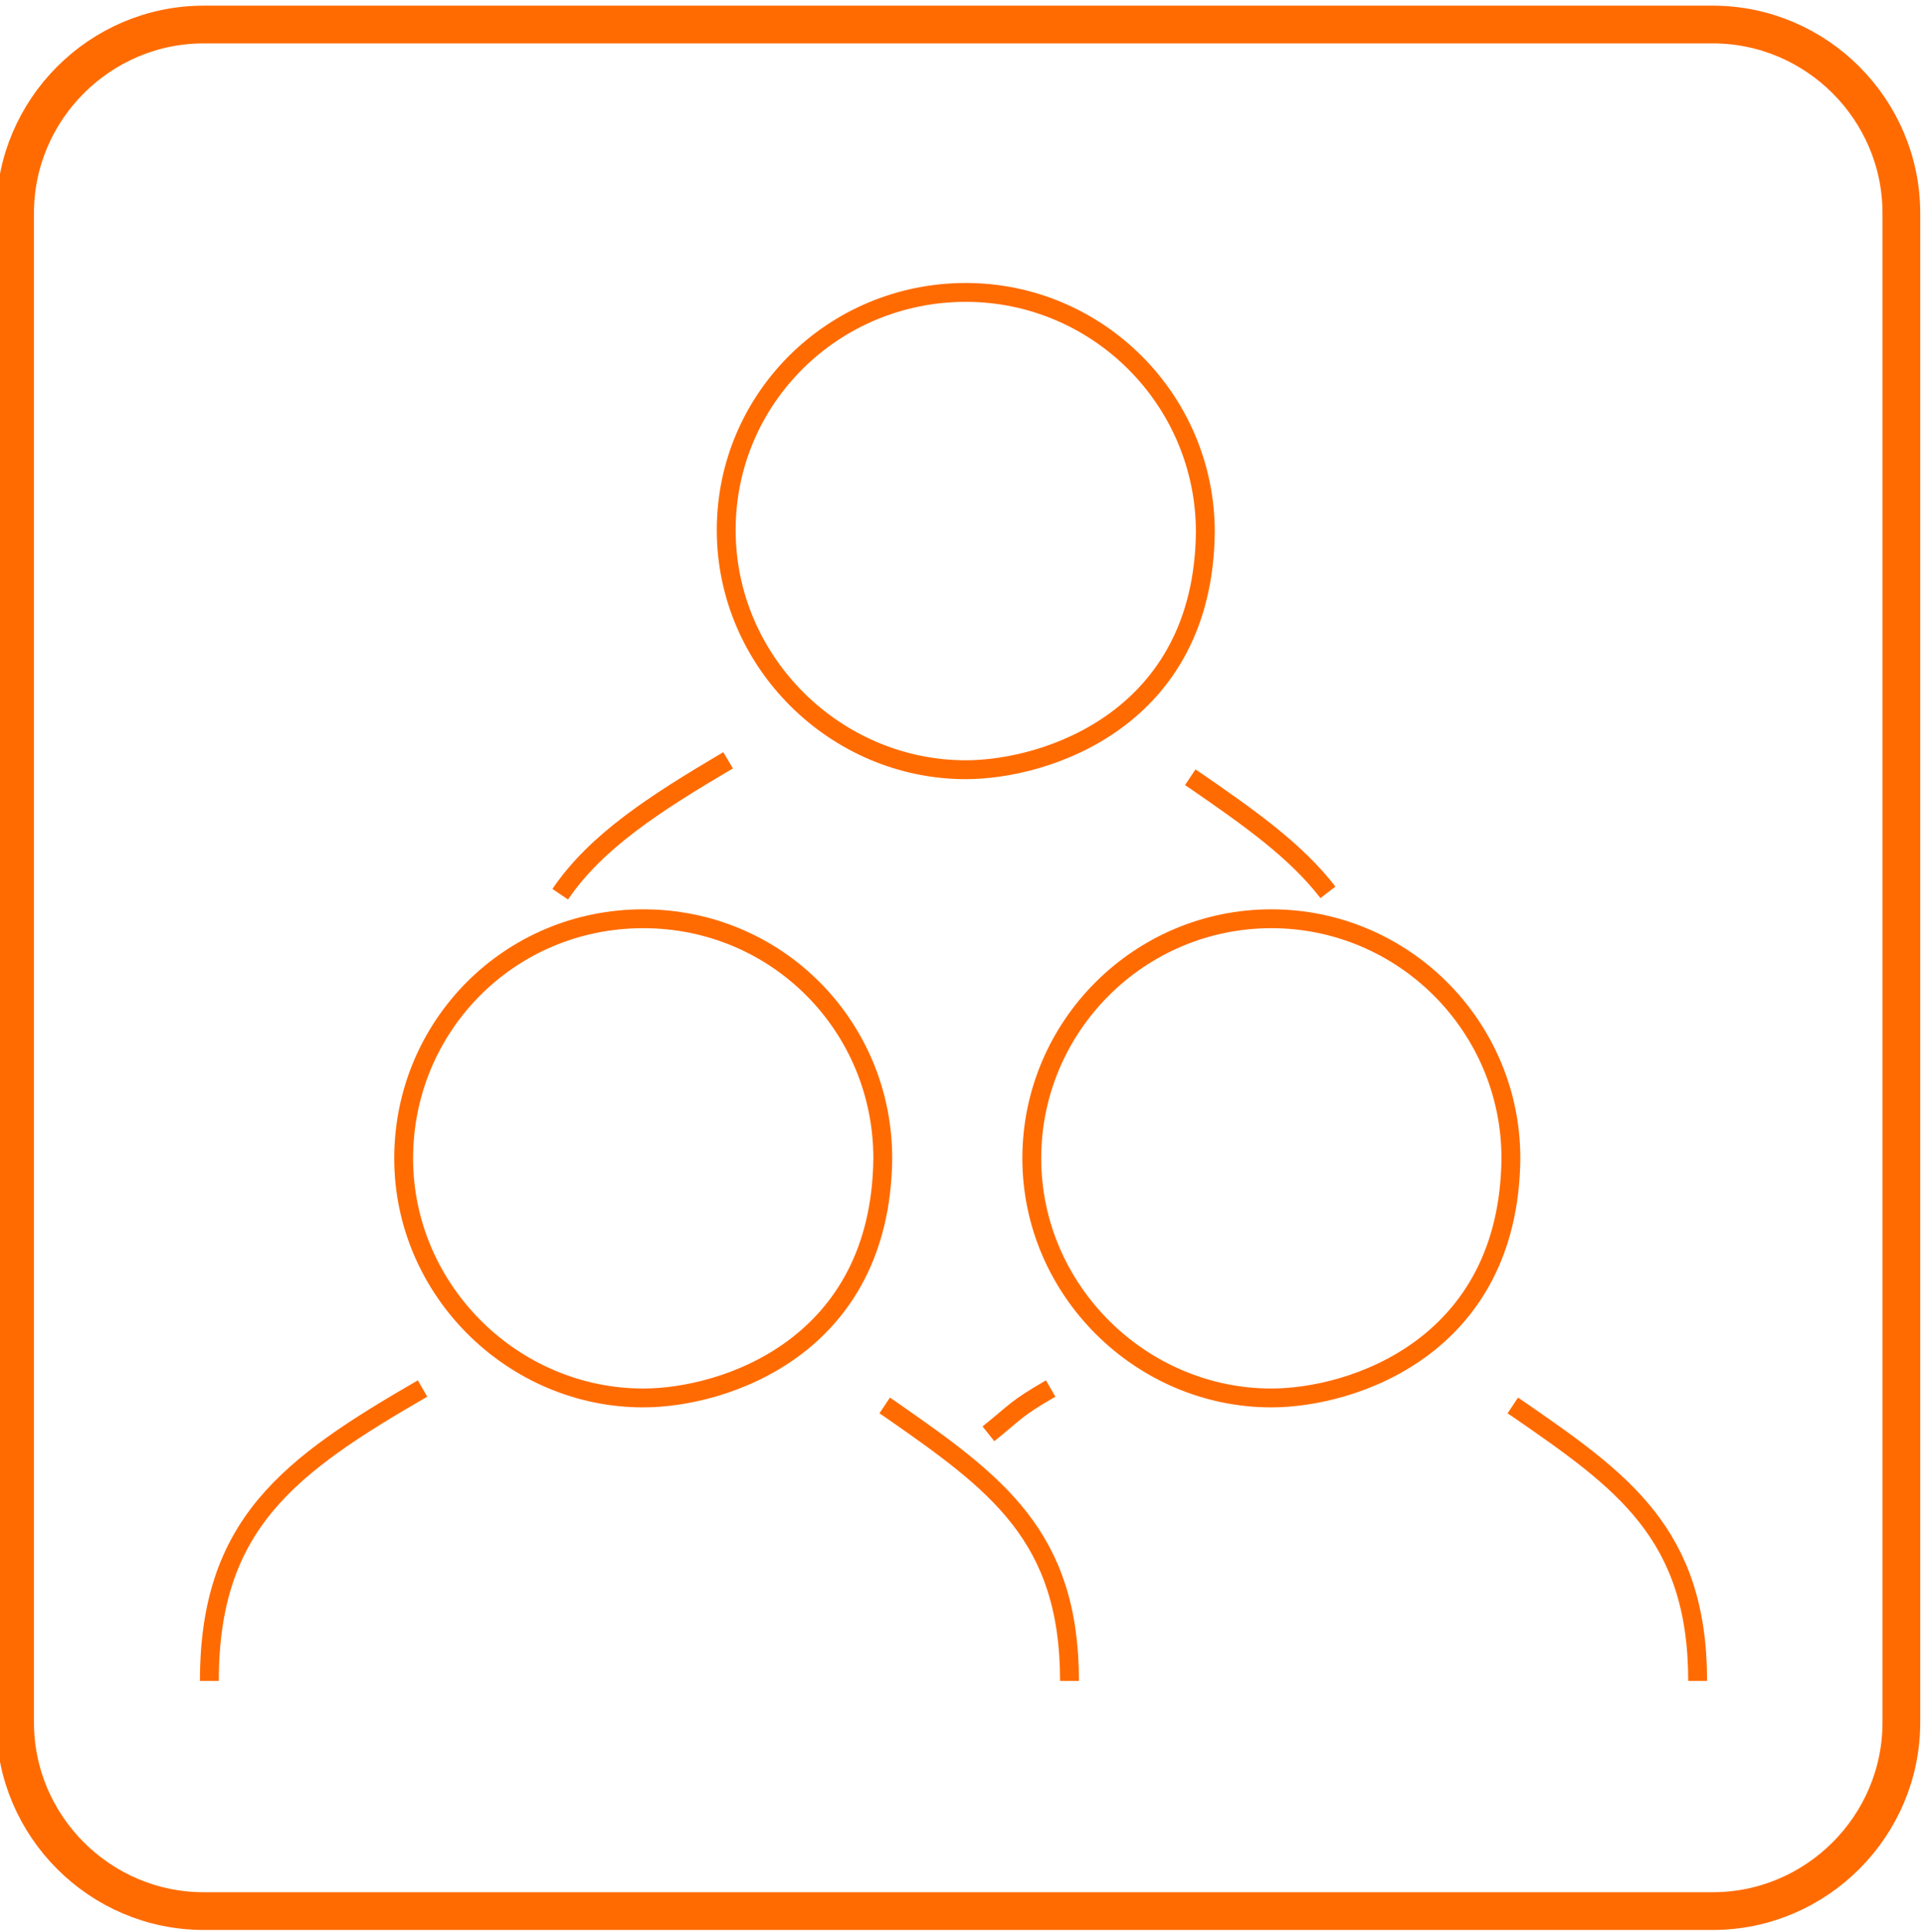 <?xml version="1.0" encoding="utf-8"?>
<!-- Generator: Adobe Illustrator 22.1.0, SVG Export Plug-In . SVG Version: 6.00 Build 0)  -->
<svg version="1.1" id="Слой_1" xmlns="http://www.w3.org/2000/svg" xmlns:xlink="http://www.w3.org/1999/xlink" x="0px" y="0px"
	 viewBox="0 0 102 102.4" style="enable-background:new 0 0 102 102.4;" xml:space="preserve">
<style type="text/css">
	.st0{fill:none;stroke:#FF6B00;stroke-width:2;stroke-miterlimit:10;}
	.st1{fill:none;stroke:#FF6B00;stroke-miterlimit:10;}
</style>
<g>
	<path class="st0" d="M100.8,91.3c0,5.5-4.5,10-10,10h-80c-5.5,0-10-4.5-10-10v-80c0-5.5,4.5-10,10-10h80c5.5,0,10,4.5,10,10V91.3z"
		/>
</g>
<path class="st1" d="M11.1,89.1c0-8.3,4.2-11.4,11.3-15.5"/>
<path class="st1" d="M46.9,74.5l0.3,0.2c5.6,3.9,9.5,6.7,9.5,14.4"/>
<path class="st1" d="M34.1,74.1c-6.9,0-12.7-5.7-12.7-12.7S27,48.7,34.1,48.7s12.7,5.7,12.7,12.7C46.7,71.4,38.4,74.1,34.1,74.1z"/>
<path class="st1" d="M52.4,76c1.5-1.2,1.4-1.3,3.3-2.4"/>
<path class="st1" d="M44.4,89.1"/>
<path class="st1" d="M80.2,74.5l0.3,0.2C86,78.5,90,81.3,90,89.1"/>
<path class="st1" d="M67.4,74.1c-6.9,0-12.7-5.7-12.7-12.7s5.7-12.7,12.7-12.7s12.7,5.7,12.7,12.7C80,71.4,71.7,74.1,67.4,74.1z"/>
<path class="st1" d="M28.2,61.2"/>
<path class="st1" d="M73.9,61.2"/>
<path class="st1" d="M51.2,40.8c-6.9,0-12.7-5.7-12.7-12.7s5.7-12.6,12.7-12.6s12.7,5.7,12.7,12.7C63.8,38.1,55.5,40.8,51.2,40.8z"
	/>
<path class="st1" d="M29.7,47.4c1.9-2.8,5-4.8,8.9-7.1"/>
<path class="st1" d="M28.2,50.1"/>
<path class="st1" d="M27.3,55.7"/>
<path class="st1" d="M73,55.7"/>
<path class="st1" d="M72.2,50.4"/>
<path class="st1" d="M63.1,41.2l0.3,0.2c2.9,2,5.3,3.7,7,5.9"/>
</svg>
